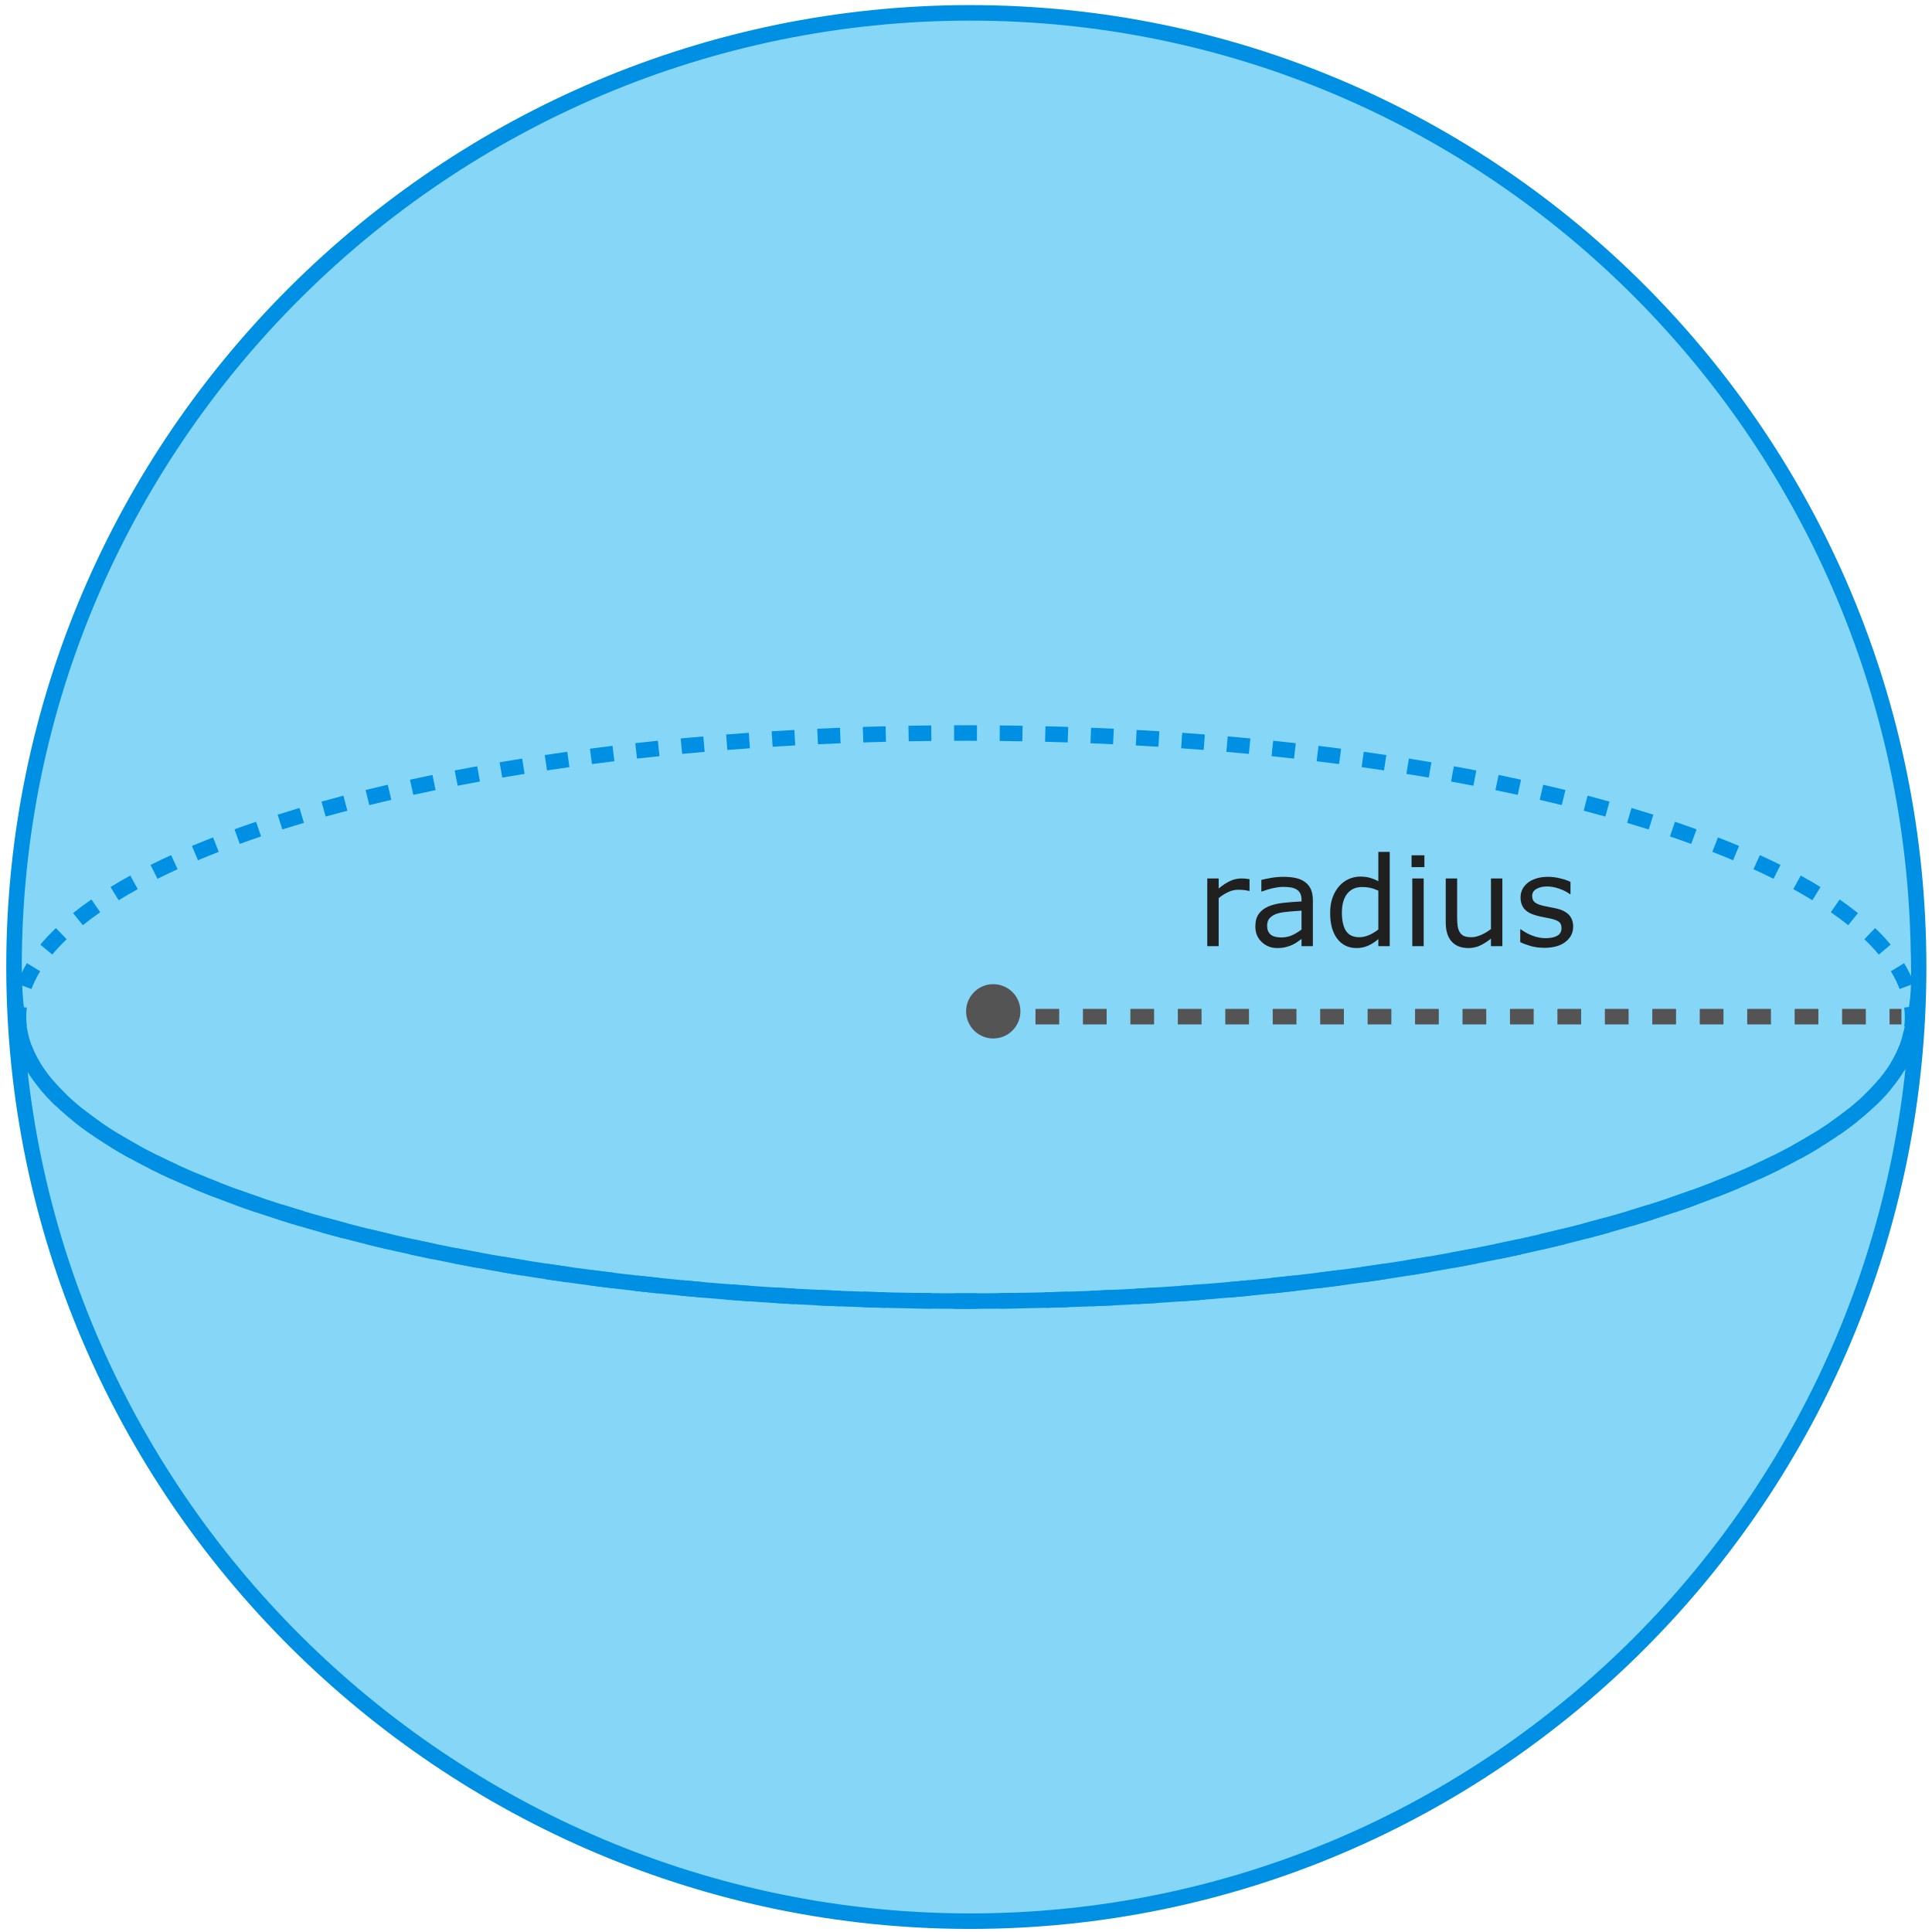 <svg width="249" height="249" viewBox="0 0 249 249" fill="none" xmlns="http://www.w3.org/2000/svg">
<ellipse cx="125.171" cy="125.183" rx="122.602" ry="123.116" fill="#86D7F7"/>
<path fill-rule="evenodd" clip-rule="evenodd" d="M125.034 246.604C191.984 246.604 246.277 192.006 246.277 124.631C246.277 57.255 191.984 2.657 125.034 2.657C58.064 2.657 2.807 57.243 2.807 124.597C2.807 191.952 58.065 246.604 125.034 246.604ZM125.034 248.604C193.1 248.604 248.277 193.099 248.277 124.631C248.277 56.162 193.1 0.657 125.034 0.657C56.969 0.657 0.807 56.128 0.807 124.597C0.807 193.066 56.969 248.604 125.034 248.604Z" fill="#0090E3"/>
<path fill-rule="evenodd" clip-rule="evenodd" d="M236.654 144.097C242.678 139.744 245.496 135.319 245.496 131.079C245.496 126.84 242.678 122.415 236.654 118.062C230.676 113.743 221.897 109.77 210.869 106.4C188.836 99.667 158.278 95.472 124.438 95.472C90.597 95.472 60.039 99.667 38.007 106.4C26.978 109.77 18.199 113.743 12.221 118.062C6.197 122.415 3.379 126.84 3.379 131.079C3.379 135.319 6.197 139.744 12.221 144.097C18.199 148.416 26.978 152.389 38.007 155.759C60.039 162.492 90.597 166.687 124.438 166.687C158.278 166.687 188.836 162.492 210.869 155.759C221.897 152.389 230.676 148.416 236.654 144.097ZM124.438 168.687C192.401 168.687 247.496 151.849 247.496 131.079C247.496 110.31 192.401 93.472 124.438 93.472C56.474 93.472 1.379 110.31 1.379 131.079C1.379 151.849 56.474 168.687 124.438 168.687Z" fill="#0090E3"/>
<path d="M2.805 125.295L10.088 89.673L172.811 69.005L246.18 122.076C246.18 122.076 246.452 126.049 246.18 128.666C245.908 131.284 245.259 133.137 245.259 133.137L212.314 116.619L101.652 103.277L3.508 132.643C3.508 132.643 3.156 130.648 3.004 129.158C2.853 127.668 2.805 125.295 2.805 125.295Z" fill="#86D7F7"/>
<path fill-rule="evenodd" clip-rule="evenodd" d="M243.53 130.029L245.059 130.029L245.059 132.029L243.53 132.029L243.53 130.029ZM237.414 130.029L240.472 130.029L240.472 132.029L237.414 132.029L237.414 130.029ZM231.299 130.029L234.357 130.029L234.357 132.029L231.299 132.029L231.299 130.029ZM225.184 130.029L228.242 130.029L228.242 132.029L225.184 132.029L225.184 130.029ZM219.069 130.029L222.126 130.029L222.126 132.029L219.069 132.029L219.069 130.029ZM212.953 130.029L216.011 130.029L216.011 132.029L212.953 132.029L212.953 130.029ZM206.838 130.029L209.896 130.029L209.896 132.029L206.838 132.029L206.838 130.029ZM200.723 130.029L203.78 130.029L203.78 132.029L200.723 132.029L200.723 130.029ZM194.607 130.029L197.665 130.029L197.665 132.029L194.607 132.029L194.607 130.029ZM188.492 130.029L191.55 130.029L191.55 132.029L188.492 132.029L188.492 130.029ZM182.377 130.029L185.434 130.029L185.434 132.029L182.377 132.029L182.377 130.029ZM176.262 130.029L179.319 130.029L179.319 132.029L176.262 132.029L176.262 130.029ZM170.146 130.029L173.204 130.029L173.204 132.029L170.146 132.029L170.146 130.029ZM164.031 130.029L167.089 130.029L167.089 132.029L164.031 132.029L164.031 130.029ZM157.916 130.029L160.973 130.029L160.973 132.029L157.916 132.029L157.916 130.029ZM151.8 130.029L154.858 130.029L154.858 132.029L151.8 132.029L151.8 130.029ZM145.685 130.029L148.743 130.029L148.743 132.029L145.685 132.029L145.685 130.029ZM139.57 130.029L142.627 130.029L142.627 132.029L139.57 132.029L139.57 130.029ZM133.454 130.029L136.512 130.029L136.512 132.029L133.454 132.029L133.454 130.029ZM128.868 130.029L130.397 130.029L130.397 132.029L128.868 132.029L128.868 130.029Z" fill="#545454"/>
<path fill-rule="evenodd" clip-rule="evenodd" d="M247.404 132.547L245.42 132.298C245.471 131.893 245.496 131.487 245.496 131.079C245.496 130.672 245.471 130.266 245.42 129.861L247.404 129.612C247.465 130.099 247.496 130.588 247.496 131.079C247.496 131.571 247.465 132.06 247.404 132.547ZM246.697 126.769L244.823 127.468C244.54 126.71 244.166 125.947 243.696 125.179L245.403 124.136C245.933 125.004 246.365 125.881 246.697 126.769ZM243.675 121.744C243.073 121.024 242.403 120.312 241.667 119.609L240.286 121.055C240.972 121.711 241.591 122.369 242.14 123.027L243.675 121.744ZM239.456 117.68L238.205 119.241C237.505 118.68 236.755 118.122 235.958 117.569L237.097 115.926C237.93 116.503 238.717 117.088 239.456 117.68ZM234.632 114.32L233.587 116.026C232.801 115.544 231.978 115.067 231.121 114.595L232.084 112.842C232.968 113.329 233.818 113.821 234.632 114.32ZM229.471 111.474L228.578 113.263C227.742 112.846 226.879 112.434 225.988 112.026L226.82 110.207C227.73 110.624 228.614 111.046 229.471 111.474ZM224.137 109.03L223.36 110.873C222.491 110.507 221.6 110.145 220.687 109.788L221.414 107.925C222.343 108.288 223.251 108.657 224.137 109.03ZM218.654 106.886L217.971 108.765C217.076 108.44 216.162 108.12 215.23 107.804L215.872 105.909C216.817 106.23 217.745 106.555 218.654 106.886ZM213.091 104.997L212.486 106.903C211.575 106.614 210.648 106.329 209.706 106.049L210.276 104.132C211.229 104.416 212.168 104.704 213.091 104.997ZM207.438 103.314L206.9 105.24C205.982 104.984 205.05 104.731 204.106 104.483L204.614 102.549C205.568 102.8 206.51 103.055 207.438 103.314ZM201.758 101.821L201.278 103.763C200.344 103.532 199.399 103.305 198.443 103.083L198.896 101.135C199.861 101.359 200.815 101.588 201.758 101.821ZM196.034 100.489L195.606 102.443C194.66 102.235 193.704 102.032 192.737 101.833L193.141 99.874C194.115 100.075 195.08 100.28 196.034 100.489ZM190.273 99.301L189.892 101.264C188.942 101.08 187.984 100.9 187.016 100.724L187.375 98.756C188.349 98.934 189.315 99.115 190.273 99.301ZM184.482 98.245L184.145 100.216C183.192 100.053 182.232 99.894 181.264 99.739L181.581 97.764C182.556 97.921 183.523 98.081 184.482 98.245ZM178.67 97.312L178.373 99.29C177.418 99.146 176.456 99.006 175.487 98.87L175.766 96.89C176.741 97.027 177.709 97.167 178.67 97.312ZM172.842 96.493L172.582 98.476C171.625 98.351 170.661 98.229 169.692 98.111L169.933 96.126C170.909 96.245 171.878 96.367 172.842 96.493ZM167 95.782L166.776 97.77C165.817 97.662 164.852 97.557 163.881 97.456L164.088 95.467C165.064 95.569 166.035 95.674 167 95.782ZM161.148 95.174L160.958 97.165C159.997 97.073 159.03 96.985 158.058 96.9L158.232 94.908C159.209 94.993 160.181 95.082 161.148 95.174ZM155.288 94.664L155.131 96.657C154.167 96.582 153.199 96.509 152.226 96.44L152.367 94.445C153.345 94.514 154.319 94.587 155.288 94.664ZM149.421 94.248L149.296 96.244C148.33 96.183 147.36 96.126 146.386 96.072L146.496 94.075C147.475 94.129 148.45 94.186 149.421 94.248ZM143.55 93.923L143.455 95.921C142.487 95.875 141.515 95.832 140.54 95.793L140.62 93.794C141.6 93.834 142.577 93.877 143.55 93.923ZM137.674 93.687L137.609 95.686C136.639 95.654 135.666 95.626 134.689 95.601L134.74 93.602C135.721 93.627 136.699 93.655 137.674 93.687ZM131.795 93.538C130.819 93.521 129.84 93.507 128.857 93.496L128.836 95.496C129.813 95.506 130.788 95.52 131.759 95.538L131.795 93.538ZM125.915 93.475L125.908 95.475C125.418 95.473 124.928 95.472 124.438 95.472C123.947 95.472 123.457 95.473 122.967 95.475L122.96 93.475C123.452 93.473 123.944 93.472 124.438 93.472C124.931 93.472 125.423 93.473 125.915 93.475ZM120.018 93.496L120.039 95.496C119.062 95.506 118.087 95.52 117.116 95.538L117.08 93.538C118.056 93.521 119.035 93.507 120.018 93.496ZM114.135 93.602L114.186 95.601C113.209 95.626 112.236 95.654 111.266 95.686L111.201 93.687C112.176 93.655 113.154 93.627 114.135 93.602ZM108.255 93.794L108.336 95.793C107.36 95.832 106.389 95.875 105.421 95.921L105.325 93.923C106.298 93.877 107.275 93.834 108.255 93.794ZM102.379 94.075L102.489 96.072C101.515 96.126 100.545 96.183 99.579 96.244L99.454 94.248C100.425 94.186 101.4 94.129 102.379 94.075ZM96.508 94.445L96.649 96.44C95.677 96.509 94.708 96.582 93.744 96.657L93.587 94.664C94.556 94.587 95.53 94.514 96.508 94.445ZM90.643 94.908L90.817 96.9C89.845 96.985 88.879 97.073 87.917 97.165L87.727 95.174C88.694 95.082 89.666 94.993 90.643 94.908ZM84.787 95.467L84.994 97.456C84.023 97.557 83.058 97.662 82.099 97.77L81.875 95.782C82.84 95.674 83.811 95.569 84.787 95.467ZM78.942 96.126L79.183 98.111C78.214 98.229 77.25 98.351 76.293 98.476L76.034 96.493C76.997 96.367 77.966 96.245 78.942 96.126ZM73.11 96.89L73.388 98.87C72.419 99.006 71.457 99.146 70.502 99.29L70.205 97.312C71.166 97.167 72.135 97.027 73.11 96.89ZM67.294 97.764L67.611 99.739C66.643 99.894 65.683 100.053 64.73 100.216L64.393 98.245C65.352 98.081 66.319 97.921 67.294 97.764ZM61.501 98.756L61.859 100.724C60.892 100.9 59.933 101.08 58.983 101.264L58.603 99.301C59.56 99.115 60.526 98.934 61.501 98.756ZM55.735 99.874L56.138 101.833C55.172 102.032 54.215 102.235 53.269 102.443L52.841 100.489C53.795 100.28 54.76 100.075 55.735 99.874ZM49.979 101.135L50.432 103.083C49.476 103.305 48.531 103.532 47.597 103.763L47.117 101.821C48.06 101.588 49.014 101.359 49.979 101.135ZM44.261 102.549L44.769 104.483C43.825 104.731 42.893 104.984 41.975 105.24L41.437 103.314C42.365 103.055 43.307 102.8 44.261 102.549ZM38.599 104.132L39.17 106.049C38.227 106.329 37.3 106.614 36.389 106.903L35.784 104.997C36.707 104.704 37.646 104.416 38.599 104.132ZM33.003 105.909L33.645 107.804C32.713 108.12 31.799 108.44 30.904 108.765L30.221 106.886C31.13 106.555 32.058 106.23 33.003 105.909ZM27.461 107.925L28.189 109.788C27.275 110.145 26.384 110.507 25.515 110.873L24.738 109.03C25.624 108.657 26.532 108.288 27.461 107.925ZM22.055 110.207L22.887 112.026C21.996 112.434 21.133 112.846 20.297 113.263L19.404 111.474C20.261 111.046 21.145 110.624 22.055 110.207ZM16.791 112.842L17.755 114.595C16.897 115.067 16.074 115.544 15.288 116.026L14.243 114.32C15.057 113.821 15.907 113.329 16.791 112.842ZM11.778 115.926L12.917 117.569C12.12 118.122 11.37 118.68 10.67 119.241L9.42 117.68C10.159 117.088 10.945 116.503 11.778 115.926ZM7.208 119.609L8.59 121.055C7.903 121.711 7.285 122.369 6.735 123.027L5.2 121.744C5.802 121.024 6.472 120.312 7.208 119.609ZM3.472 124.136L5.179 125.179C4.71 125.947 4.335 126.71 4.052 127.468L2.179 126.769C2.51 125.881 2.942 125.004 3.472 124.136ZM1.471 129.612C1.41 130.099 1.379 130.588 1.379 131.079C1.379 131.571 1.41 132.06 1.471 132.547L3.455 132.298C3.404 131.893 3.379 131.487 3.379 131.079C3.379 130.672 3.404 130.266 3.455 129.861L1.471 129.612ZM2.179 135.39L4.052 134.691C4.335 135.448 4.71 136.212 5.179 136.98L3.472 138.023C2.942 137.155 2.51 136.277 2.179 135.39ZM5.2 140.415L6.735 139.132C7.285 139.79 7.903 140.448 8.59 141.104L7.208 142.55C6.472 141.847 5.802 141.135 5.2 140.415ZM9.42 144.479L10.67 142.918C11.37 143.479 12.12 144.037 12.917 144.59L11.778 146.233C10.945 145.656 10.159 145.071 9.42 144.479ZM14.243 147.838L15.288 146.133C16.074 146.615 16.897 147.092 17.755 147.564L16.791 149.316C15.907 148.83 15.057 148.338 14.243 147.838ZM19.404 150.685L20.297 148.896C21.133 149.313 21.996 149.725 22.887 150.133L22.055 151.951C21.145 151.535 20.261 151.113 19.404 150.685ZM24.738 153.129L25.515 151.286C26.384 151.652 27.275 152.014 28.189 152.371L27.461 154.234C26.532 153.871 25.624 153.502 24.738 153.129ZM30.221 155.273L30.904 153.393C31.799 153.719 32.713 154.039 33.645 154.355L33.003 156.249C32.058 155.929 31.13 155.604 30.221 155.273ZM35.784 157.162L36.389 155.256C37.3 155.545 38.227 155.83 39.17 156.11L38.599 158.027C37.646 157.743 36.707 157.455 35.784 157.162ZM41.437 158.845L41.975 156.919C42.893 157.175 43.825 157.428 44.769 157.676L44.261 159.61C43.307 159.359 42.365 159.104 41.437 158.845ZM47.117 160.338L47.597 158.396C48.531 158.627 49.476 158.854 50.432 159.076L49.979 161.024C49.014 160.8 48.06 160.571 47.117 160.338ZM52.841 161.67L53.269 159.716C54.215 159.923 55.172 160.127 56.138 160.326L55.735 162.285C54.76 162.084 53.795 161.879 52.841 161.67ZM58.603 162.858L58.983 160.895C59.933 161.079 60.892 161.259 61.859 161.435L61.501 163.403C60.526 163.225 59.56 163.044 58.603 162.858ZM64.393 163.914L64.73 161.943C65.683 162.106 66.643 162.265 67.611 162.42L67.294 164.395C66.319 164.238 65.352 164.078 64.393 163.914ZM70.205 164.847L70.502 162.869C71.457 163.013 72.419 163.153 73.388 163.289L73.11 165.269C72.135 165.132 71.166 164.992 70.205 164.847ZM76.034 165.666L76.293 163.683C77.25 163.808 78.214 163.93 79.183 164.048L78.942 166.033C77.966 165.914 76.997 165.792 76.034 165.666ZM81.875 166.377L82.099 164.389C83.058 164.497 84.023 164.602 84.994 164.703L84.787 166.692C83.811 166.59 82.84 166.485 81.875 166.377ZM87.727 166.985L87.917 164.994C88.879 165.086 89.845 165.174 90.817 165.258L90.643 167.251C89.666 167.166 88.694 167.077 87.727 166.985ZM93.587 167.495L93.744 165.501C94.708 165.577 95.677 165.65 96.649 165.719L96.508 167.714C95.53 167.645 94.556 167.572 93.587 167.495ZM99.454 167.911L99.579 165.915C100.545 165.976 101.515 166.033 102.489 166.087L102.379 168.084C101.4 168.03 100.425 167.972 99.454 167.911ZM105.325 168.236L105.421 166.238C106.389 166.284 107.36 166.327 108.336 166.366L108.255 168.364C107.275 168.325 106.298 168.282 105.325 168.236ZM111.201 168.472L111.266 166.473C112.236 166.504 113.209 166.533 114.186 166.557L114.135 168.557C113.154 168.532 112.176 168.504 111.201 168.472ZM117.08 168.621L117.116 166.621C118.087 166.638 119.062 166.653 120.039 166.663L120.018 168.663C119.035 168.652 118.056 168.638 117.08 168.621ZM122.96 168.684L122.967 166.684C123.457 166.686 123.947 166.687 124.438 166.687C124.928 166.687 125.418 166.686 125.908 166.684L125.915 168.684C125.423 168.686 124.931 168.687 124.438 168.687C123.944 168.687 123.452 168.686 122.96 168.684ZM128.857 168.663C129.84 168.652 130.819 168.638 131.795 168.621L131.759 166.621C130.788 166.638 129.813 166.653 128.836 166.663L128.857 168.663ZM134.74 168.557L134.689 166.557C135.666 166.533 136.639 166.504 137.609 166.473L137.674 168.472C136.699 168.504 135.721 168.532 134.74 168.557ZM140.62 168.364L140.54 166.366C141.515 166.327 142.487 166.284 143.455 166.238L143.55 168.236C142.577 168.282 141.6 168.325 140.62 168.364ZM146.496 168.084L146.386 166.087C147.36 166.033 148.33 165.976 149.296 165.915L149.421 167.911C148.45 167.972 147.475 168.03 146.496 168.084ZM152.367 167.714L152.226 165.719C153.199 165.65 154.167 165.577 155.131 165.501L155.288 167.495C154.319 167.572 153.345 167.645 152.367 167.714ZM158.232 167.251L158.058 165.258C159.03 165.174 159.997 165.086 160.958 164.994L161.148 166.985C160.181 167.077 159.209 167.166 158.232 167.251ZM164.088 166.692L163.881 164.703C164.852 164.602 165.817 164.497 166.776 164.389L167 166.377C166.035 166.485 165.064 166.59 164.088 166.692ZM169.933 166.033L169.692 164.048C170.661 163.93 171.625 163.808 172.582 163.683L172.842 165.666C171.878 165.792 170.909 165.914 169.933 166.033ZM175.766 165.269L175.487 163.289C176.456 163.153 177.418 163.013 178.373 162.869L178.67 164.847C177.709 164.992 176.741 165.132 175.766 165.269ZM181.581 164.395L181.264 162.42C182.232 162.265 183.192 162.106 184.145 161.943L184.482 163.914C183.523 164.078 182.556 164.238 181.581 164.395ZM187.375 163.403L187.016 161.435C187.984 161.259 188.942 161.079 189.892 160.895L190.273 162.858C189.315 163.044 188.349 163.225 187.375 163.403ZM193.141 162.285L192.737 160.326C193.704 160.127 194.66 159.923 195.606 159.716L196.034 161.67C195.08 161.879 194.115 162.084 193.141 162.285ZM198.896 161.024L198.443 159.076C199.399 158.854 200.344 158.627 201.278 158.396L201.758 160.338C200.815 160.571 199.861 160.8 198.896 161.024ZM204.614 159.61L204.106 157.676C205.05 157.428 205.982 157.175 206.9 156.919L207.438 158.845C206.51 159.104 205.568 159.359 204.614 159.61ZM210.276 158.027L209.706 156.11C210.648 155.83 211.575 155.545 212.486 155.256L213.091 157.162C212.168 157.455 211.229 157.743 210.276 158.027ZM215.872 156.249L215.23 154.355C216.162 154.039 217.076 153.719 217.971 153.393L218.654 155.273C217.745 155.604 216.817 155.929 215.872 156.249ZM221.414 154.234L220.687 152.371C221.6 152.014 222.491 151.652 223.36 151.286L224.137 153.129C223.251 153.502 222.343 153.871 221.414 154.234ZM226.82 151.951L225.988 150.133C226.879 149.725 227.742 149.313 228.578 148.896L229.471 150.685C228.614 151.113 227.73 151.535 226.82 151.951ZM232.085 149.316L231.121 147.564C231.979 147.092 232.801 146.615 233.587 146.133L234.632 147.838C233.818 148.338 232.968 148.83 232.085 149.316ZM237.097 146.233L235.958 144.59C236.755 144.037 237.505 143.479 238.205 142.918L239.456 144.479C238.717 145.071 237.93 145.656 237.097 146.233ZM241.667 142.55L240.286 141.104C240.972 140.448 241.591 139.79 242.14 139.132L243.675 140.415C243.073 141.135 242.403 141.847 241.667 142.55ZM245.403 138.023L243.696 136.98C244.166 136.212 244.54 135.448 244.823 134.691L246.697 135.39C246.365 136.277 245.933 137.155 245.403 138.023Z" fill="#0090E3"/>
<path d="M161.041 114.82H160.963C160.744 114.768 160.531 114.732 160.322 114.711C160.119 114.685 159.877 114.672 159.596 114.672C159.143 114.672 158.705 114.773 158.283 114.977C157.861 115.174 157.455 115.432 157.064 115.75V121.945H155.596V113.219H157.064V114.508C157.648 114.039 158.161 113.708 158.604 113.516C159.051 113.318 159.507 113.219 159.971 113.219C160.226 113.219 160.411 113.227 160.525 113.242C160.64 113.253 160.812 113.276 161.041 113.312V114.82ZM169.205 121.945H167.744V121.016C167.614 121.104 167.437 121.229 167.213 121.391C166.994 121.547 166.781 121.672 166.572 121.766C166.327 121.885 166.046 121.984 165.729 122.062C165.411 122.146 165.038 122.188 164.611 122.188C163.825 122.188 163.158 121.927 162.611 121.406C162.064 120.885 161.791 120.221 161.791 119.414C161.791 118.753 161.932 118.219 162.213 117.812C162.499 117.401 162.906 117.078 163.432 116.844C163.963 116.609 164.601 116.451 165.346 116.367C166.09 116.284 166.89 116.221 167.744 116.18V115.953C167.744 115.62 167.684 115.344 167.564 115.125C167.45 114.906 167.283 114.734 167.064 114.609C166.856 114.49 166.606 114.409 166.314 114.367C166.023 114.326 165.718 114.305 165.4 114.305C165.015 114.305 164.585 114.357 164.111 114.461C163.637 114.56 163.148 114.706 162.643 114.898H162.564V113.406C162.851 113.328 163.265 113.242 163.807 113.148C164.348 113.055 164.882 113.008 165.408 113.008C166.023 113.008 166.557 113.06 167.01 113.164C167.468 113.263 167.864 113.435 168.197 113.68C168.525 113.919 168.775 114.229 168.947 114.609C169.119 114.99 169.205 115.461 169.205 116.023V121.945ZM167.744 119.797V117.367C167.296 117.393 166.768 117.432 166.158 117.484C165.554 117.536 165.075 117.612 164.721 117.711C164.299 117.831 163.958 118.018 163.697 118.273C163.437 118.523 163.307 118.87 163.307 119.312C163.307 119.812 163.458 120.19 163.76 120.445C164.062 120.695 164.523 120.82 165.143 120.82C165.658 120.82 166.13 120.721 166.557 120.523C166.984 120.32 167.38 120.078 167.744 119.797ZM179.111 121.945H177.643V121.031C177.221 121.396 176.781 121.68 176.322 121.883C175.864 122.086 175.367 122.188 174.83 122.188C173.788 122.188 172.96 121.786 172.346 120.984C171.736 120.182 171.432 119.07 171.432 117.648C171.432 116.909 171.536 116.25 171.744 115.672C171.958 115.094 172.244 114.602 172.604 114.195C172.958 113.799 173.369 113.497 173.838 113.289C174.312 113.081 174.801 112.977 175.307 112.977C175.765 112.977 176.171 113.026 176.525 113.125C176.88 113.219 177.252 113.367 177.643 113.57V109.789H179.111V121.945ZM177.643 119.797V114.789C177.247 114.612 176.893 114.49 176.58 114.422C176.268 114.354 175.926 114.32 175.557 114.32C174.734 114.32 174.093 114.607 173.635 115.18C173.176 115.753 172.947 116.565 172.947 117.617C172.947 118.654 173.124 119.443 173.479 119.984C173.833 120.521 174.4 120.789 175.182 120.789C175.598 120.789 176.02 120.698 176.447 120.516C176.874 120.328 177.273 120.089 177.643 119.797ZM183.58 111.758H181.924V110.234H183.58V111.758ZM183.486 121.945H182.018V113.219H183.486V121.945ZM193.627 121.945H192.158V120.977C191.663 121.367 191.189 121.667 190.736 121.875C190.283 122.083 189.783 122.188 189.236 122.188C188.32 122.188 187.606 121.909 187.096 121.352C186.585 120.789 186.33 119.966 186.33 118.883V113.219H187.799V118.188C187.799 118.63 187.82 119.01 187.861 119.328C187.903 119.641 187.992 119.909 188.127 120.133C188.268 120.362 188.45 120.529 188.674 120.633C188.898 120.737 189.223 120.789 189.65 120.789C190.031 120.789 190.445 120.69 190.893 120.492C191.346 120.294 191.768 120.042 192.158 119.734V113.219H193.627V121.945ZM202.752 119.43C202.752 120.227 202.421 120.88 201.76 121.391C201.104 121.901 200.205 122.156 199.064 122.156C198.419 122.156 197.825 122.081 197.283 121.93C196.747 121.773 196.296 121.604 195.932 121.422V119.773H196.01C196.473 120.122 196.989 120.401 197.557 120.609C198.124 120.812 198.669 120.914 199.189 120.914C199.835 120.914 200.34 120.81 200.705 120.602C201.07 120.393 201.252 120.065 201.252 119.617C201.252 119.273 201.153 119.013 200.955 118.836C200.757 118.659 200.377 118.508 199.814 118.383C199.606 118.336 199.333 118.281 198.994 118.219C198.661 118.156 198.356 118.089 198.08 118.016C197.314 117.812 196.77 117.516 196.447 117.125C196.13 116.729 195.971 116.245 195.971 115.672C195.971 115.312 196.044 114.974 196.189 114.656C196.34 114.339 196.567 114.055 196.869 113.805C197.161 113.56 197.531 113.367 197.979 113.227C198.432 113.081 198.937 113.008 199.494 113.008C200.015 113.008 200.541 113.073 201.072 113.203C201.609 113.328 202.054 113.482 202.408 113.664V115.234H202.33C201.955 114.958 201.499 114.727 200.963 114.539C200.426 114.346 199.9 114.25 199.385 114.25C198.848 114.25 198.395 114.354 198.025 114.562C197.656 114.766 197.471 115.07 197.471 115.477C197.471 115.836 197.583 116.107 197.807 116.289C198.025 116.471 198.38 116.62 198.869 116.734C199.14 116.797 199.442 116.859 199.775 116.922C200.114 116.984 200.395 117.042 200.619 117.094C201.301 117.25 201.827 117.518 202.197 117.898C202.567 118.284 202.752 118.794 202.752 119.43Z" fill="#202020"/>
<circle cx="128.013" cy="130.341" r="3.5" fill="#545454"/>
</svg>
